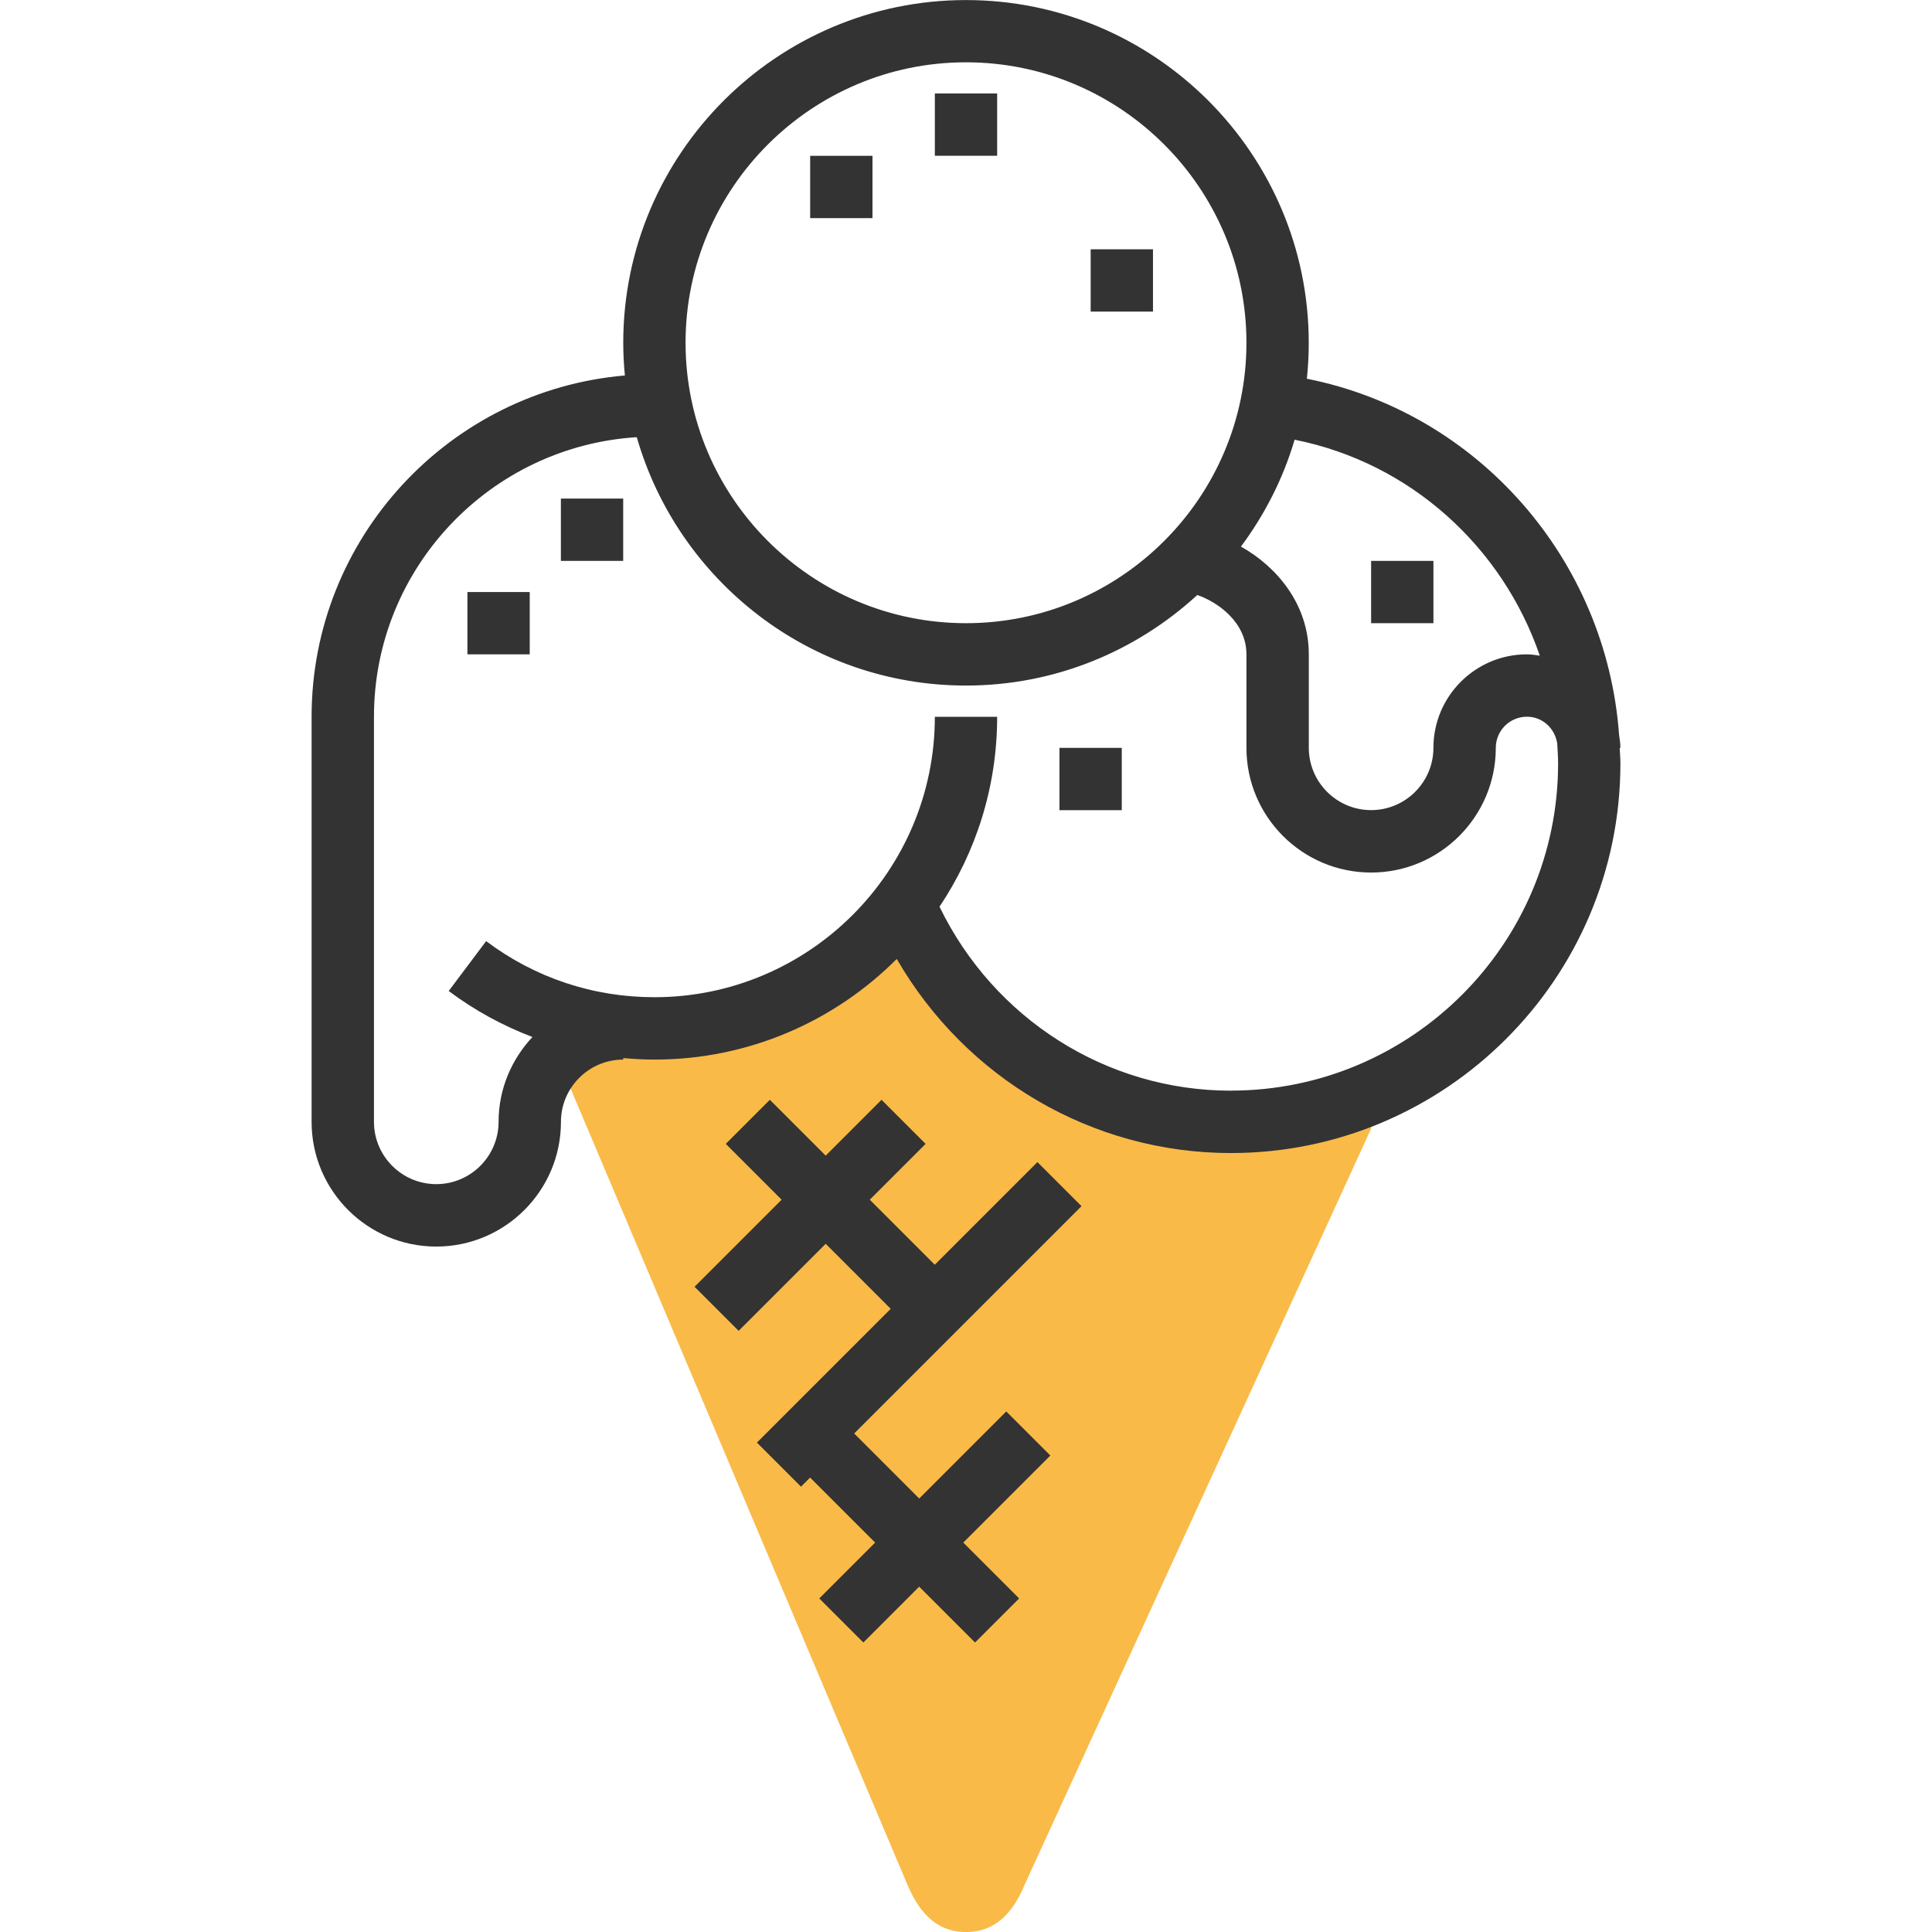 <!-- Generated by IcoMoon.io -->
<svg version="1.1" xmlns="http://www.w3.org/2000/svg" width="32" height="32" viewBox="0 0 32 32">
<title>ice-cream</title>
<path fill="#f9ba48" d="M22.71 18.065v0.629l-0.047 0.103-5.677 12.387c-0.11 0.257-0.35 0.817-0.985 0.817s-0.875-0.56-0.99-0.829l-5.678-13.421-0.041-0.717c0 0 3.889 0.318 5.677-2.065 0 0 2.080 4.331 7.742 3.097z"></path>
<path fill="#333" d="M26.839 12.387c0-0.074-0.012-0.145-0.022-0.216-0.211-2.908-2.337-5.335-5.171-5.898 0.020-0.196 0.031-0.394 0.031-0.595 0-3.13-2.547-5.677-5.677-5.677s-5.677 2.547-5.677 5.677c0 0.183 0.010 0.363 0.027 0.541-2.902 0.249-5.189 2.687-5.189 5.653v6.71c0 1.139 0.926 2.065 2.065 2.065s2.065-0.926 2.065-2.065c0-0.569 0.463-1.032 1.032-1.032v-0.025c0.171 0.015 0.343 0.025 0.516 0.025 1.566 0 2.986-0.637 4.014-1.667 1.141 1.975 3.235 3.215 5.534 3.215 3.558 0 6.452-2.894 6.452-6.452 0-0.087-0.008-0.172-0.012-0.258h0.012zM25.504 10.86c-0.070-0.010-0.14-0.022-0.214-0.022-0.854 0-1.548 0.695-1.548 1.548 0 0.569-0.463 1.032-1.032 1.032s-1.032-0.463-1.032-1.032v-1.548c0-0.825-0.525-1.449-1.124-1.785 0.393-0.528 0.698-1.124 0.889-1.77 1.914 0.38 3.442 1.773 4.061 3.577zM16 1.032c2.562 0 4.645 2.084 4.645 4.645s-2.084 4.645-4.645 4.645-4.645-2.084-4.645-4.645 2.084-4.645 4.645-4.645zM20.387 18.065c-2.059 0-3.923-1.188-4.826-3.047 0.603-0.901 0.955-1.983 0.955-3.146h-1.032c0 2.562-2.084 4.645-4.645 4.645-1.014 0-1.978-0.321-2.787-0.929l-0.62 0.826c0.43 0.323 0.897 0.575 1.387 0.762-0.345 0.369-0.561 0.861-0.561 1.405 0 0.569-0.463 1.032-1.032 1.032s-1.032-0.463-1.032-1.032v-6.71c0-2.463 1.928-4.478 4.353-4.63 0.681 2.372 2.866 4.114 5.453 4.114 1.477 0 2.821-0.572 3.831-1.5 0.332 0.115 0.814 0.445 0.814 0.984v1.548c0 1.139 0.926 2.065 2.065 2.065s2.065-0.926 2.065-2.065c0-0.285 0.231-0.516 0.516-0.516 0.258 0 0.462 0.193 0.501 0.44 0.007 0.111 0.015 0.221 0.015 0.334 0 2.988-2.431 5.419-5.419 5.419z"></path>
<path fill="#333" d="M15.484 1.548h1.032v1.032h-1.032v-1.032z"></path>
<path fill="#333" d="M13.419 2.581h1.032v1.032h-1.032v-1.032z"></path>
<path fill="#333" d="M18.065 4.129h1.032v1.032h-1.032v-1.032z"></path>
<path fill="#333" d="M7.742 9.806h1.032v1.032h-1.032v-1.032z"></path>
<path fill="#333" d="M9.29 8.258h1.032v1.032h-1.032v-1.032z"></path>
<path fill="#333" d="M22.71 9.29h1.032v1.032h-1.032v-1.032z"></path>
<path fill="#333" d="M17.548 12.387h1.032v1.032h-1.032v-1.032z"></path>
<path fill="#333" d="M17.913 19.978l-0.73-0.73-1.7 1.7-1.077-1.077 0.925-0.925-0.73-0.73-0.925 0.925-0.925-0.925-0.73 0.73 0.925 0.925-1.442 1.442 0.73 0.73 1.442-1.442 1.077 1.077-2.216 2.216 0.73 0.73 0.151-0.151 1.077 1.077-0.925 0.925 0.73 0.73 0.925-0.925 0.925 0.925 0.73-0.73-0.925-0.925 1.442-1.442-0.73-0.73-1.442 1.442-1.077-1.077z"></path>
</svg>

